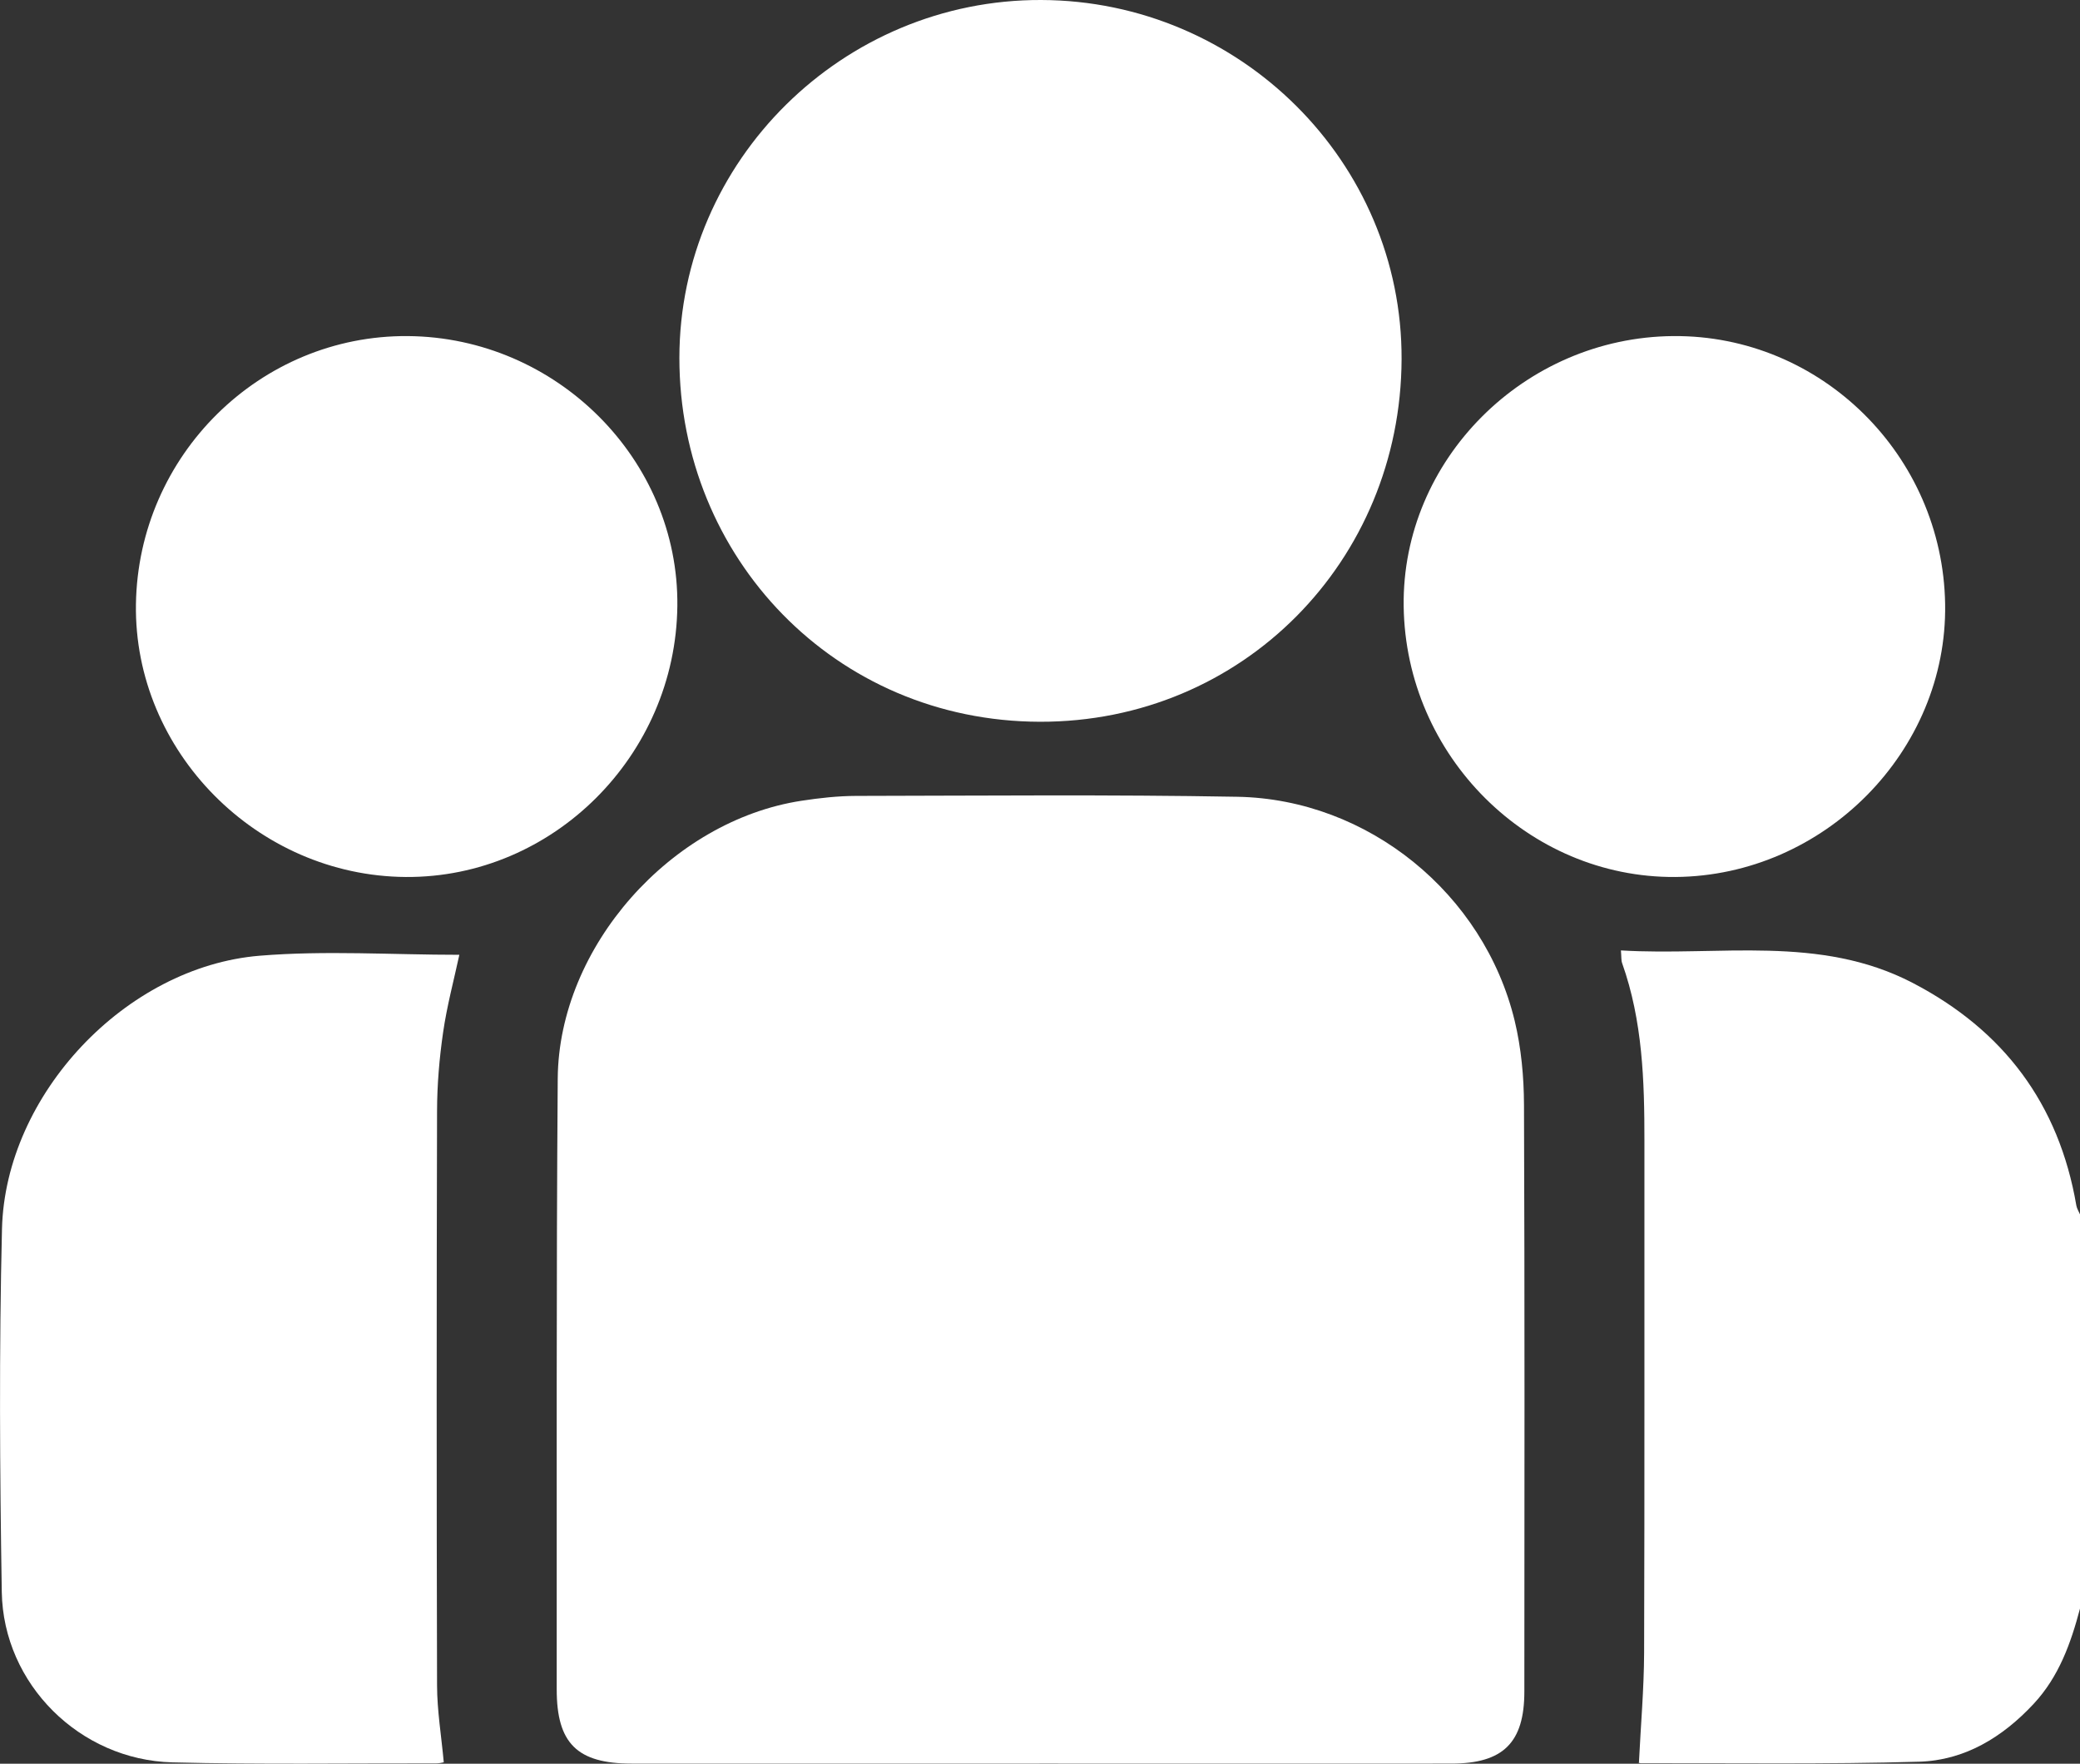 <?xml version="1.0" encoding="UTF-8"?>
<svg id="Calque_2" data-name="Calque 2" xmlns="http://www.w3.org/2000/svg" viewBox="0 0 409 346.78" fill="white">
    <rect x="0" y="0" width="409" height="346.78" fill="#333333" stroke="none"/>
    <g id="Calque_1-2" data-name="Calque 1">
        <g>
            <path d="m409,316.27c-1.81,6.84-4.15,13.4-9.1,18.72-6.13,6.59-13.58,11.13-22.53,11.39-18.21.53-36.45.26-54.67.3-.38,0-.75-.2-.43-.11.36-7.34.99-14.47,1.02-21.6.11-33.53.03-67.06.06-100.59.01-11.86-.35-23.65-4.38-35-.21-.59-.13-1.29-.24-2.51,19.36,1.16,39.03-3.12,57.3,6.35,17.93,9.31,28.83,23.8,32.25,43.8.11.62.49,1.2.74,1.79v77.45Z"/>
            <path d="m204.39,346.75c-26.73,0-53.47,0-80.2,0-10.7,0-14.73-3.99-14.72-14.6.03-40.03-.1-80.07.2-120.1.2-25.88,22.28-50.7,47.95-54.61,3.53-.54,7.13-.94,10.69-.95,25-.04,50.01-.28,75.01.17,25.7.47,48.48,19.06,54.52,44.05,1.29,5.36,1.81,11.02,1.83,16.55.15,38.44.09,76.88.07,115.32,0,10.06-4.17,14.17-14.35,14.17-27,.02-54,0-81,0Z"/>
            <path d="m204.74,0c39.09.13,71.02,31.86,70.86,70.65-.16,39.6-31.24,71.36-71.14,71.26-40.3-.11-70.87-32.31-70.87-71.53C133.6,31.6,165.76-.13,204.74,0Z"/>
            <path d="m90.32,187.74c-1.06,4.93-2.44,10.04-3.19,15.24-.74,5.11-1.18,10.31-1.19,15.47-.1,37.63-.1,75.27,0,112.9.01,5,.85,9.99,1.32,15.15-.25.04-.88.22-1.52.21-17.29-.03-34.58.24-51.86-.2-18.19-.47-33.23-15.39-33.53-33.48-.39-23.8-.54-47.62.04-71.41.65-26.4,24.33-51.55,50.68-53.71,12.92-1.06,26-.18,39.25-.18Z"/>
            <path d="m80.16,66.08c29.29.21,53.36,24.31,53.03,53.09-.34,29.39-24.48,53.46-53.4,53.26-29.24-.2-53.49-24.71-53.06-53.62.44-29.29,24.4-52.94,53.44-52.73Z"/>
            <path d="m329.02,66.08c29.02-.24,53,23.41,53.46,52.71.46,28.89-23.79,53.42-53.04,53.64-28.92.22-53.04-23.82-53.43-53.24-.37-28.75,23.7-52.87,53-53.11Z"/>
        </g>
    </g>
</svg>